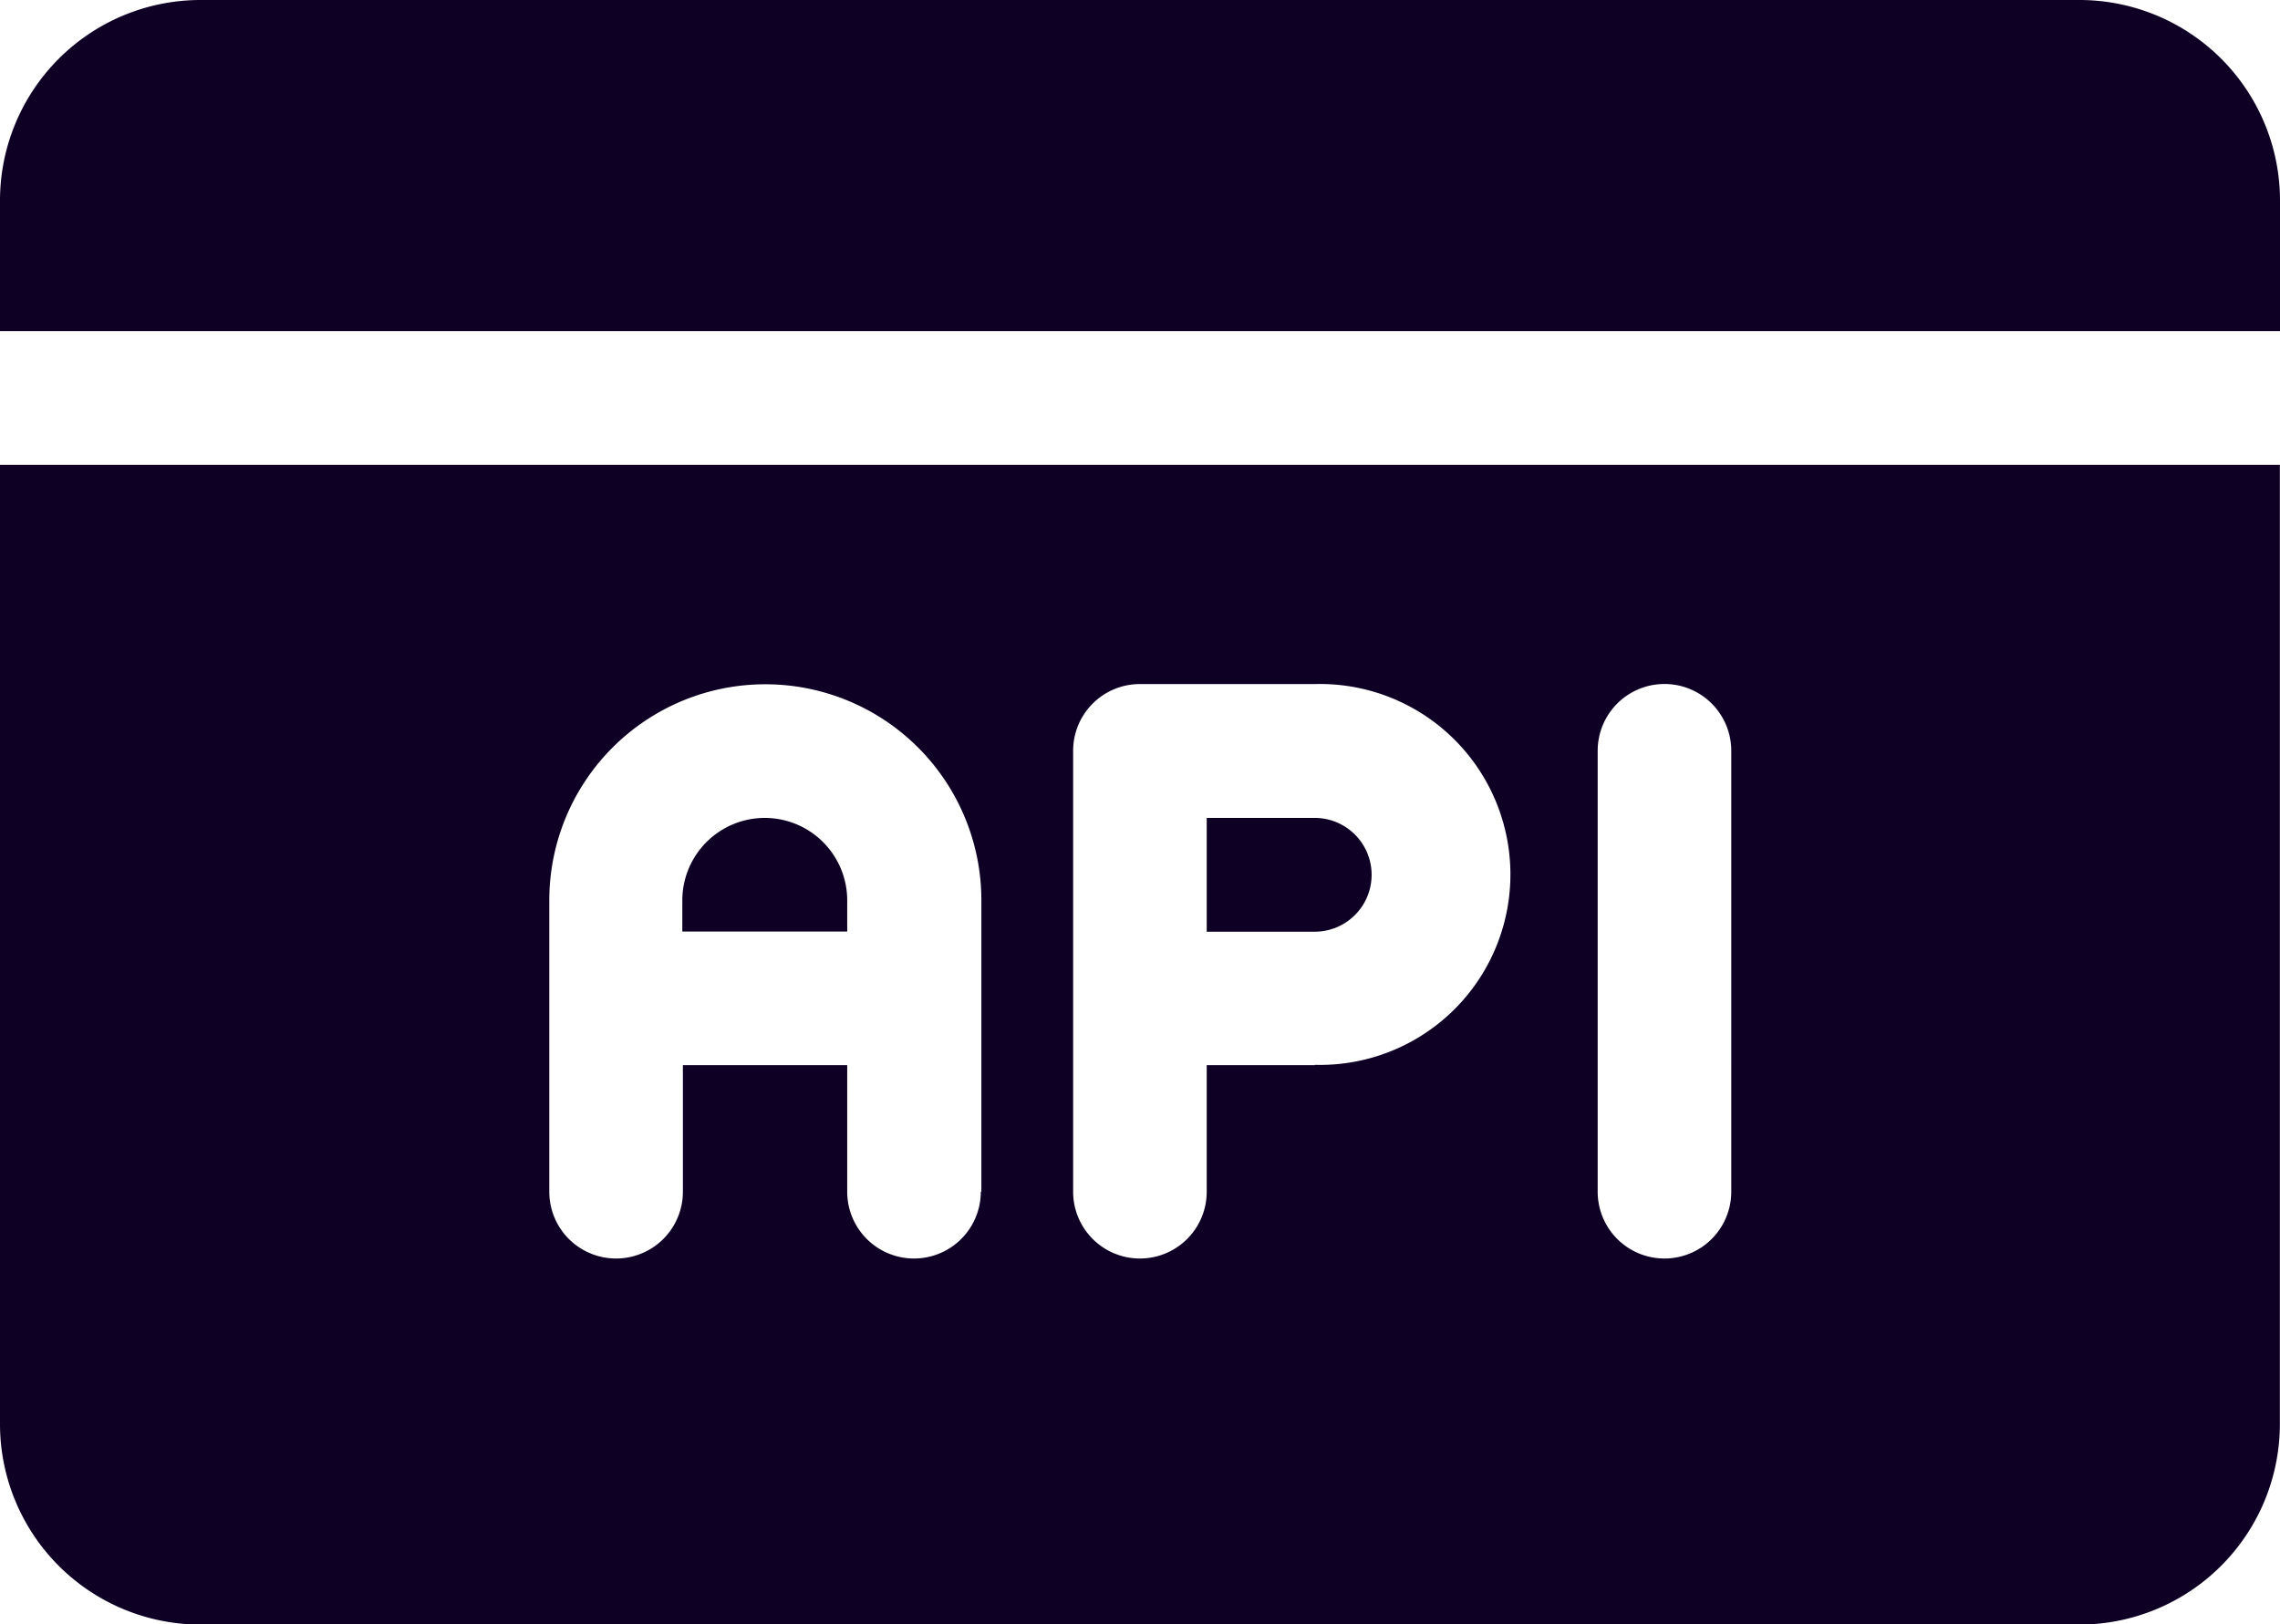 <svg xmlns="http://www.w3.org/2000/svg" width="16.026" height="11.42" viewBox="0 0 16.026 11.42">
  <g id="api" transform="translate(0 -73.56)">
    <g id="Group_11219" data-name="Group 11219" transform="translate(8.482 79.31)">
      <g id="Group_11218" data-name="Group 11218" transform="translate(0 0)">
        <path id="Path_13120" data-name="Path 13120" d="M271.759,257.264H271v.8h.759a.4.4,0,1,0,0-.8Z" transform="translate(-271 -257.264)" fill="#0e0024"/>
      </g>
    </g>
    <g id="Group_11221" data-name="Group 11221" transform="translate(4.796 79.31)">
      <g id="Group_11220" data-name="Group 11220" transform="translate(0 0)">
        <path id="Path_13121" data-name="Path 13121" d="M153.808,257.266a.58.58,0,0,0-.579.579v.22h1.159v-.22A.58.58,0,0,0,153.808,257.266Z" transform="translate(-153.229 -257.266)" fill="#0e0024"/>
      </g>
    </g>
    <g id="Group_11223" data-name="Group 11223" transform="translate(0 76.828)">
      <g id="Group_11222" data-name="Group 11222" transform="translate(0 0)">
        <path id="Path_13122" data-name="Path 13122" d="M0,177.964v6.744a1.41,1.41,0,0,0,1.408,1.409H14.617a1.41,1.41,0,0,0,1.408-1.409v-6.744Zm6.894,5.11a.469.469,0,1,1-.939,0v-.89H4.8v.89a.469.469,0,0,1-.939,0v-2.049h0a1.518,1.518,0,1,1,3.037,0v2.049Zm2.348-.89H8.482v.89a.469.469,0,0,1-.939,0v-3.1a.469.469,0,0,1,.469-.469H9.241a1.339,1.339,0,1,1,0,2.677Zm2.927.89a.469.469,0,0,1-.939,0v-3.1a.469.469,0,0,1,.939,0Z" transform="translate(0 -177.964)" fill="#0e0024"/>
      </g>
    </g>
    <g id="Group_11225" data-name="Group 11225" transform="translate(0 73.56)">
      <g id="Group_11224" data-name="Group 11224" transform="translate(0 0)">
        <path id="Path_13123" data-name="Path 13123" d="M14.617,73.56H1.408A1.41,1.41,0,0,0,0,74.968v.92H16.026v-.92A1.41,1.41,0,0,0,14.617,73.56Z" transform="translate(0 -73.56)" fill="#0e0024"/>
      </g>
    </g>
  </g>
</svg>
